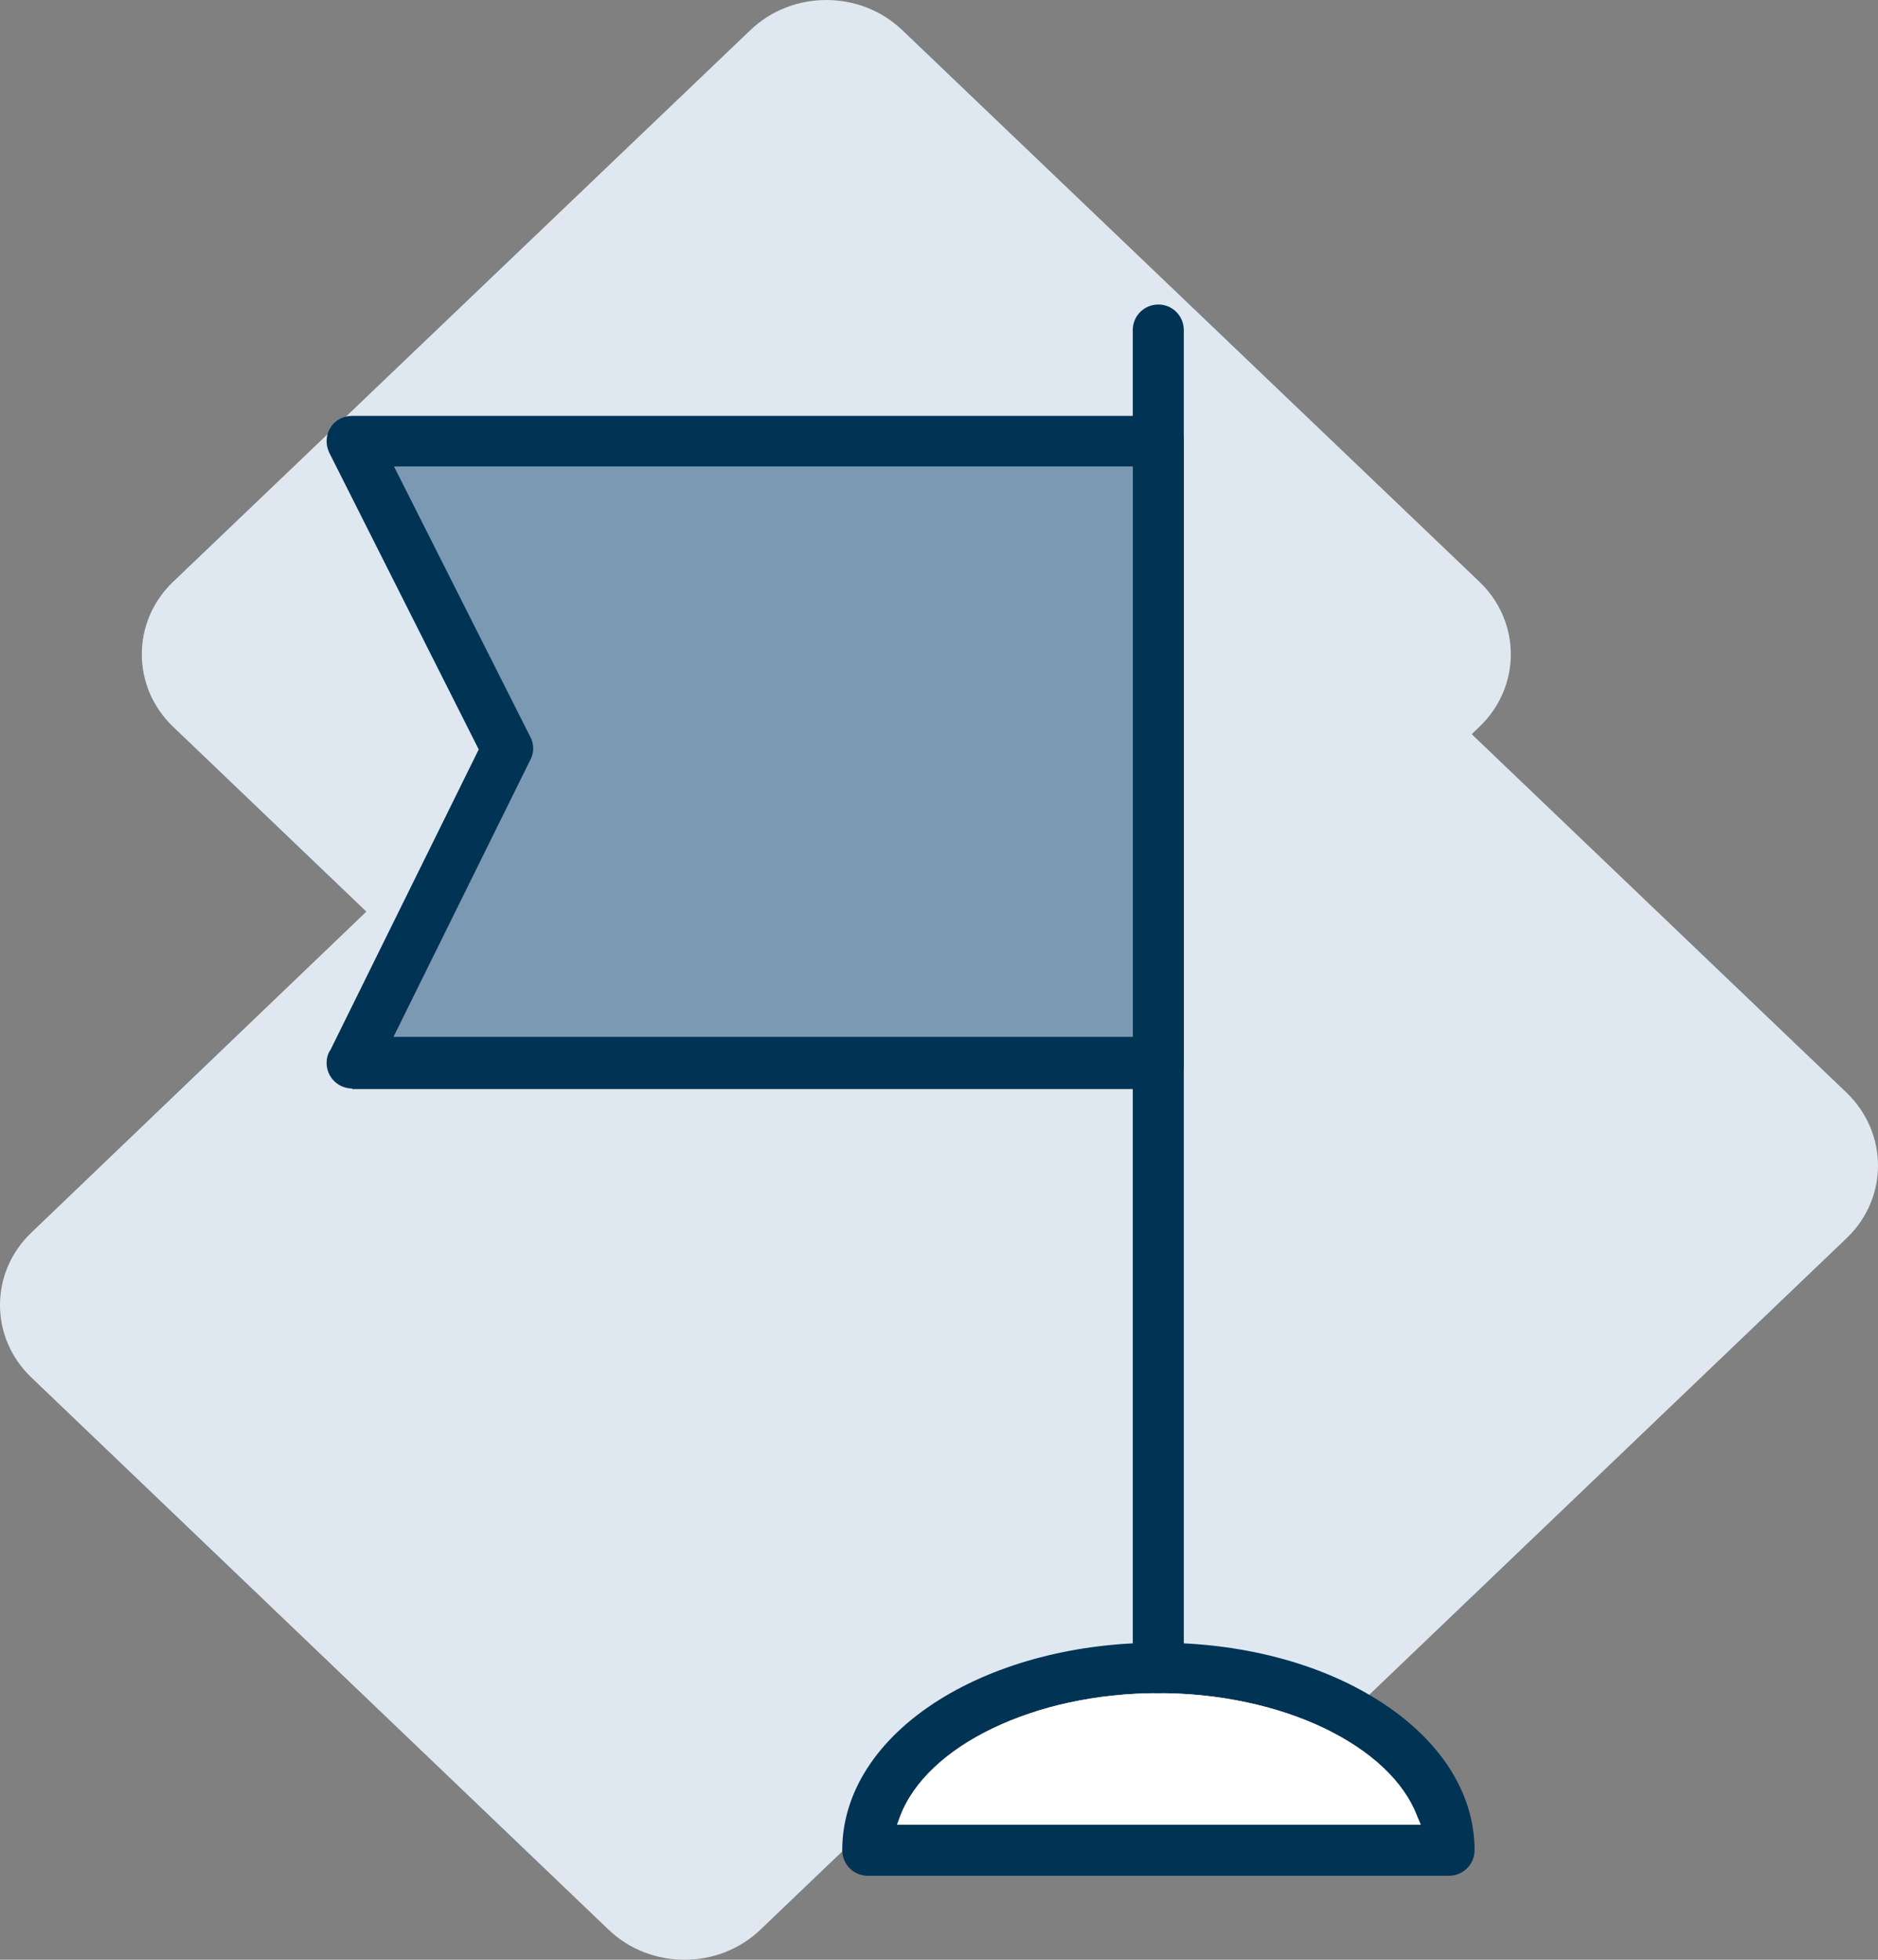 <svg width="23" height="24" viewBox="0 0 23 24" fill="none" xmlns="http://www.w3.org/2000/svg">
<rect x="0" y="0" width="23" height="24" fill="#808080" stroke="none"/>
<path d="M22.616 13.382L18.024 8.991L18.119 8.9C18.631 8.411 18.631 7.614 18.119 7.125L11.048 0.367C10.536 -0.122 9.703 -0.122 9.192 0.367L2.12 7.125C1.609 7.614 1.609 8.411 2.12 8.9L4.487 11.164L0.384 15.095C-0.128 15.584 -0.128 16.38 0.384 16.869L7.455 23.633C7.967 24.122 8.799 24.122 9.311 23.633L12.398 20.681L13.694 21.921C14.206 22.41 15.038 22.41 15.55 21.921L22.622 15.157C23.127 14.668 23.127 13.877 22.616 13.382Z" fill="#DFE8F0"/>
<path d="M11.02 22.252L10.986 22.346H17.401L17.361 22.252C17.035 21.374 15.697 20.735 14.187 20.735C12.677 20.735 11.346 21.374 11.02 22.252ZM10.627 22.971C10.454 22.971 10.315 22.831 10.315 22.658C10.315 21.953 10.74 21.294 11.505 20.815C12.231 20.363 13.182 20.117 14.187 20.117C15.198 20.117 16.15 20.363 16.868 20.815C17.633 21.294 18.059 21.953 18.059 22.658C18.059 22.831 17.919 22.971 17.747 22.971H10.627Z" fill="#003354"/>
<path d="M11.02 22.252L10.986 22.346H17.4L17.36 22.252C17.034 21.374 15.697 20.735 14.187 20.735C12.676 20.735 11.346 21.374 11.02 22.252Z" fill="white"/>
<path d="M14.186 20.735C14.359 20.735 14.498 20.596 14.498 20.423V4.042C14.498 3.869 14.359 3.729 14.186 3.729C14.013 3.729 13.873 3.869 13.873 4.042V20.423C13.873 20.596 14.013 20.735 14.186 20.735Z" fill="#003354"/>
<path d="M4.312 13.017H14.186V5.399H4.312L6.215 9.171L4.312 13.017Z" fill="#7B99B3"/>
<path d="M13.874 5.712H4.825L6.495 9.025C6.542 9.112 6.542 9.218 6.495 9.305L4.819 12.698H13.874V5.712V5.712ZM4.313 13.33C4.14 13.33 4 13.19 4 13.017C4 12.964 4.013 12.904 4.047 12.858L5.863 9.178L4.033 5.545C3.987 5.452 3.987 5.332 4.047 5.239C4.1 5.146 4.206 5.093 4.313 5.093H14.187C14.36 5.093 14.499 5.233 14.499 5.406V13.024C14.499 13.197 14.36 13.337 14.187 13.337H4.313V13.33Z" fill="#003354"/>
</svg>

